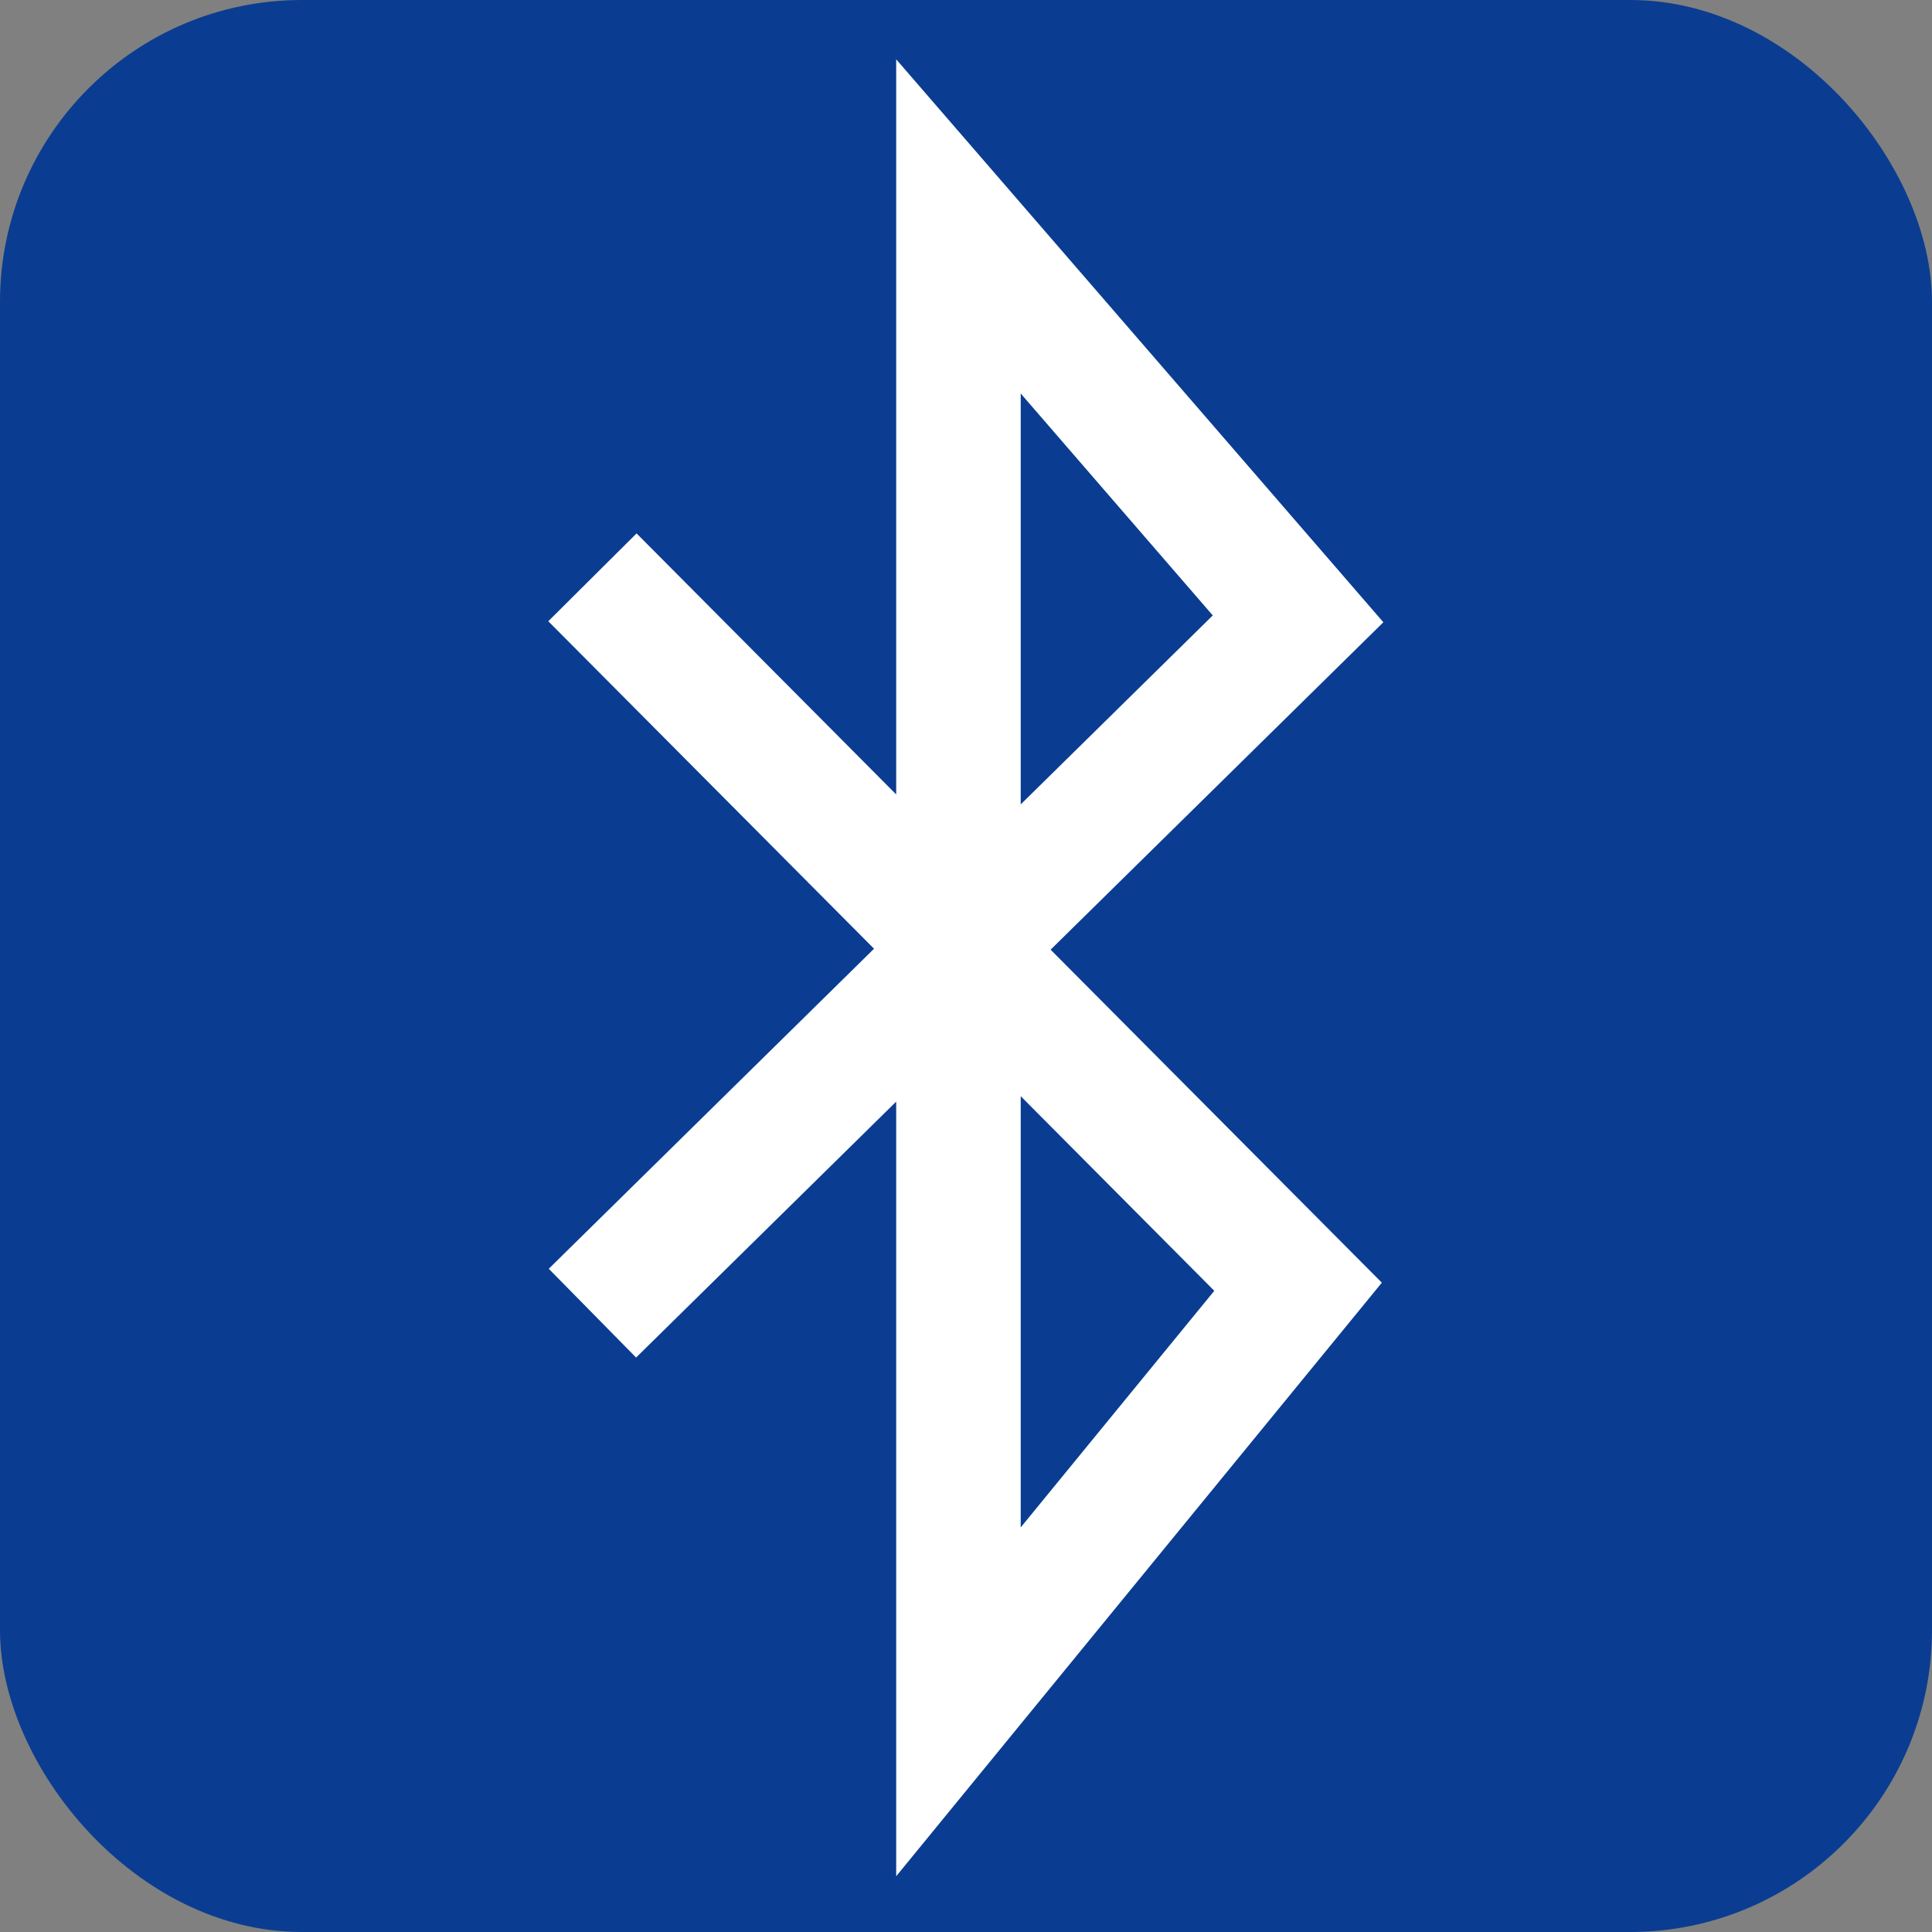 <svg role="img" aria-label="Bluetooth" viewBox="0 0 512 512" xmlns="http://www.w3.org/2000/svg">
<rect x="0" y="0" width="512" height="512" fill="#808080" stroke="none"/>
<rect fill="#0a3d91" height="512" rx="80" width="512"/>
  <path
     d="M 157,153 344,341 254,451 V 60 L 344,164 157,348"
     style="fill:none;stroke:#fff;stroke-width:33" />
</svg>
